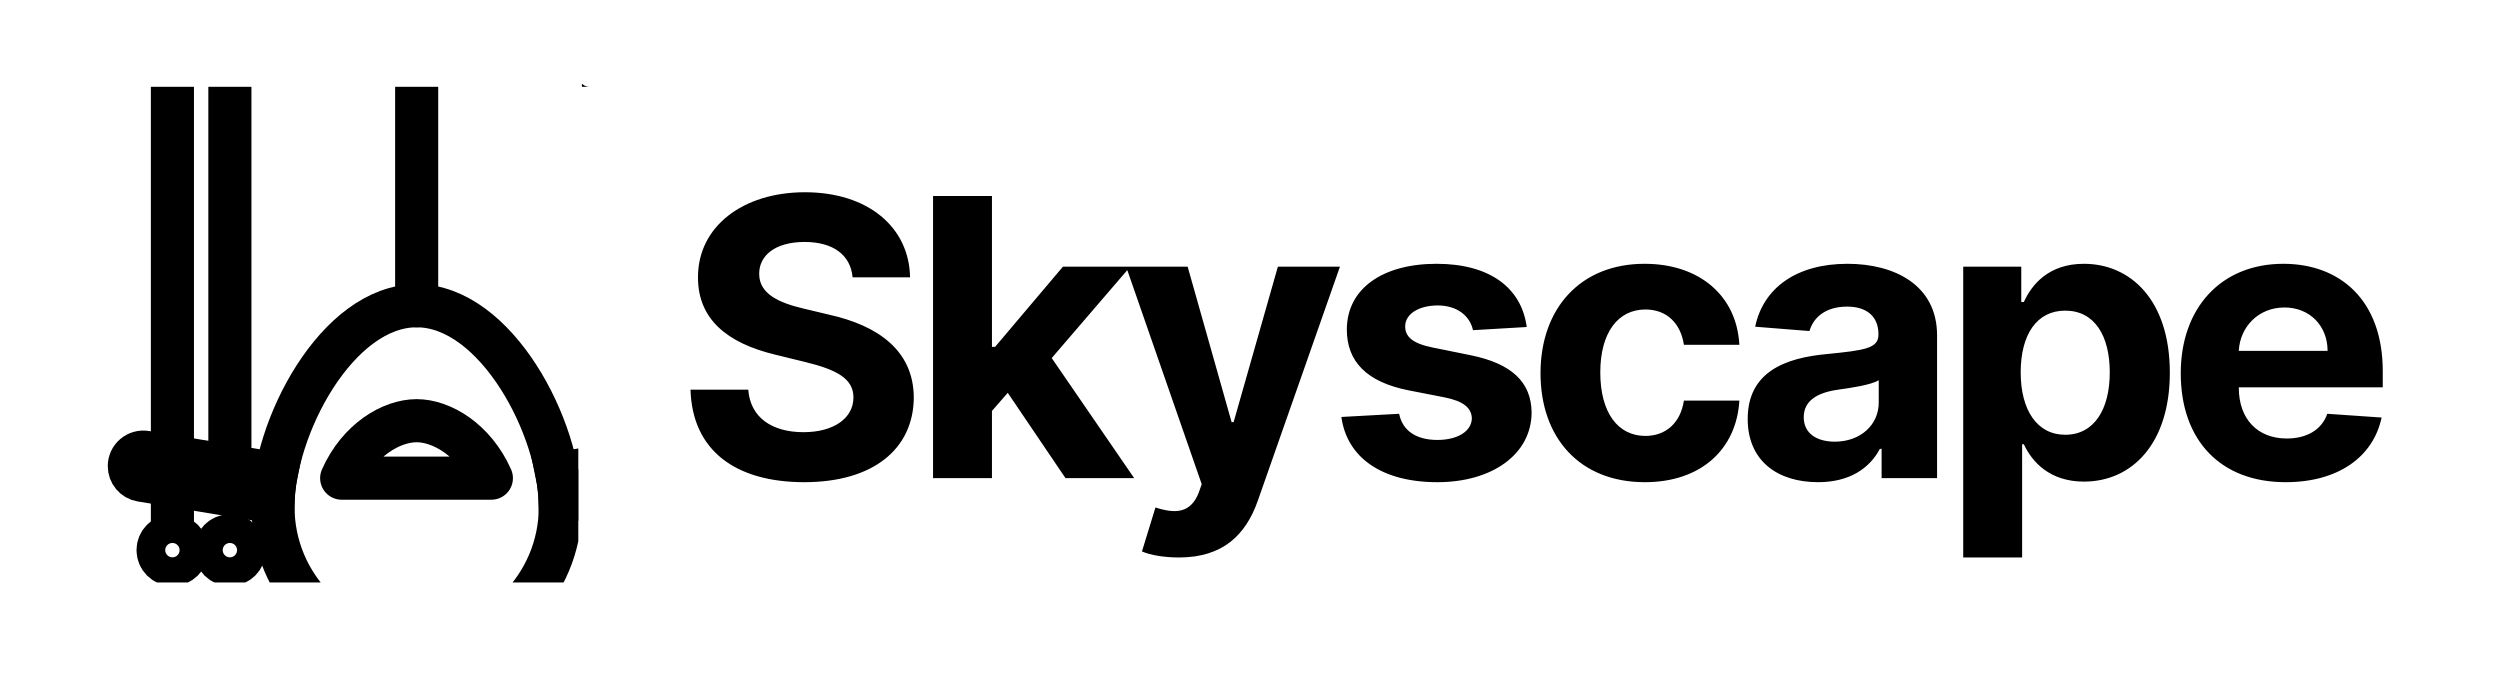 <svg width="87" height="24" viewBox="0 0 87 24" fill="none" xmlns="http://www.w3.org/2000/svg" xmlns:xlink="http://www.w3.org/1999/xlink">
	<desc>
			Created with Pixso.
	</desc>
	<defs>
		<clipPath id="clip13_4179">
			<rect id="Plane 4" rx="-0.375" width="17.25" height="17.25" transform="translate(2.875 3.02)" fill="white" fill-opacity="0"/>
		</clipPath>
	</defs>
	<g clip-path="url(#clip13_4179)">
		<path id="Vector 68" d="M6 18.64L6 " stroke="#000000" stroke-opacity="1" stroke-width="1.5"/>
		<path id="Vector 71" d="M8 17.19L8 " stroke="#000000" stroke-opacity="1" stroke-width="1.5"/>
		<path id="Vector 69" d="M23 18.64L23 " stroke="#000000" stroke-opacity="1" stroke-width="1.5"/>
		<path id="Vector 70" d="M21 17.19L21 " stroke="#000000" stroke-opacity="1" stroke-width="1.5"/>
		<circle id="Ellipse 53" cx="8" cy="19.145" r="0.5" stroke="#000000" stroke-opacity="1" stroke-width="1.5"/>
		<circle id="Ellipse 56" r="0.5" transform="matrix(-1 1 0 0 21 19.145)" stroke="#000000" stroke-opacity="1" stroke-width="1.5"/>
		<circle id="Ellipse 55" cx="6" cy="19.145" r="0.5" stroke="#000000" stroke-opacity="1" stroke-width="1.5"/>
		<circle id="Ellipse 57" r="0.5" transform="matrix(-1 1 0 0 23 19.145)" stroke="#000000" stroke-opacity="1" stroke-width="1.5"/>
		<path id="Path" d="M14.5 14.64C13.62 14.64 12.48 15.31 11.89 16.64L17.1 16.64C16.51 15.31 15.37 14.64 14.5 14.64Z" stroke="#000000" stroke-opacity="1" stroke-width="1.5" stroke-linejoin="round"/>
		<path id="Path" d="M14.5 10.64L14.5 " stroke="#000000" stroke-opacity="1" stroke-width="1.5" stroke-linecap="round"/>
		<path id="Path" d="M14.5 22.64C11.73 22.64 9.5 20.4 9.5 17.64C9.5 14.88 11.73 10.64 14.5 10.64C17.26 10.64 19.5 14.88 19.5 17.64C19.5 20.4 17.26 22.64 14.5 22.64Z" stroke="#000000" stroke-opacity="1" stroke-width="1.5"/>
		<path id="Path" d="M24.08 16.71C24.32 16.67 24.5 16.46 24.5 16.22C24.5 15.92 24.22 15.69 23.92 15.74L19.38 16.49C19.45 16.83 19.48 17.16 19.49 17.47L24.08 16.71Z" stroke="#000000" stroke-opacity="1" stroke-width="1.5"/>
		<path id="Path" d="M9.5 17.47L4.91 16.71C4.67 16.67 4.5 16.46 4.5 16.22C4.5 15.92 4.77 15.69 5.07 15.74L9.61 16.49C9.54 16.83 9.51 17.16 9.5 17.47Z" stroke="#000000" stroke-opacity="1" stroke-width="1.5"/>
	</g>
	<path id="Company" d="M31.67 9.65L29.67 9.65C29.6 8.87 28.99 8.42 28 8.42C26.98 8.42 26.42 8.89 26.42 9.52C26.41 10.23 27.12 10.54 27.97 10.74L28.85 10.95C30.56 11.33 31.79 12.2 31.8 13.83C31.79 15.63 30.38 16.78 27.99 16.78C25.6 16.78 24.09 15.68 24.03 13.56L26.04 13.56C26.11 14.54 26.88 15.04 27.96 15.04C29.02 15.04 29.7 14.55 29.7 13.83C29.7 13.17 29.1 12.86 28.03 12.6L26.97 12.34C25.31 11.94 24.29 11.11 24.29 9.66C24.28 7.88 25.86 6.69 28.01 6.69C30.2 6.69 31.64 7.9 31.67 9.65ZM34.52 16.64L32.47 16.64L32.47 6.82L34.52 6.82L34.52 12.07L34.63 12.07L36.99 9.28L41.33 9.28L42.86 14.69L42.93 14.69L44.47 9.28L46.63 9.28L43.77 17.43C43.35 18.62 42.55 19.4 41.03 19.4C40.51 19.4 40.04 19.32 39.74 19.19L40.21 17.66C40.92 17.89 41.43 17.85 41.71 17.16L41.82 16.85L39.23 9.4L36.6 12.46L39.47 16.64L37.08 16.64L35.07 13.67L34.52 14.3L34.52 16.64ZM49.99 9.18C51.85 9.18 52.95 10.02 53.13 11.38L51.26 11.49C51.16 11.02 50.74 10.63 50.03 10.63C49.4 10.63 48.9 10.91 48.9 11.36C48.9 11.71 49.15 11.95 49.84 12.09L51.17 12.36C52.6 12.65 53.29 13.29 53.3 14.36C53.29 15.81 51.93 16.78 50.02 16.78C48.07 16.78 46.87 15.91 46.68 14.51L48.69 14.4C48.81 15 49.3 15.31 50.02 15.31C50.74 15.31 51.21 15 51.22 14.56C51.21 14.19 50.92 13.96 50.28 13.83L49 13.58C47.56 13.29 46.87 12.58 46.87 11.47C46.87 10.05 48.11 9.18 49.99 9.18ZM60.53 13.94C60.43 15.63 59.2 16.78 57.24 16.78C54.97 16.78 53.61 15.23 53.61 12.99C53.61 10.73 55 9.18 57.23 9.18C59.15 9.18 60.44 10.3 60.53 12L58.6 12C58.49 11.26 58.01 10.77 57.26 10.77C56.31 10.77 55.69 11.57 55.69 12.96C55.69 14.37 56.31 15.17 57.26 15.17C57.96 15.17 58.48 14.73 58.6 13.94L60.53 13.94ZM65.42 15.62C65.06 16.3 64.36 16.78 63.27 16.78C61.86 16.78 60.82 16.04 60.82 14.58C60.82 12.94 62.13 12.45 63.59 12.32C64.87 12.19 65.37 12.13 65.37 11.65L65.37 11.63C65.37 11.02 64.97 10.67 64.28 10.67C63.55 10.67 63.11 11.03 62.97 11.52L61.08 11.37C61.36 10.02 62.52 9.18 64.29 9.18C65.93 9.18 67.41 9.92 67.41 11.67L67.41 16.64L65.48 16.64L65.48 15.62L65.42 15.62ZM70.37 19.4L68.32 19.4L68.32 9.28L70.34 9.28L70.34 10.51L70.43 10.51C70.7 9.91 71.29 9.18 72.52 9.18C74.14 9.18 75.51 10.44 75.51 12.97C75.51 15.43 74.2 16.76 72.52 16.76C71.33 16.76 70.71 16.07 70.43 15.46L70.37 15.46L70.37 19.4ZM82.88 14.53C82.59 15.9 81.37 16.78 79.54 16.78C77.27 16.78 75.89 15.32 75.89 12.99C75.89 10.72 77.29 9.18 79.46 9.18C81.41 9.18 82.92 10.42 82.92 12.92L82.92 13.48L77.91 13.48L77.91 13.49C77.91 14.58 78.56 15.26 79.58 15.26C80.26 15.26 80.79 14.97 80.99 14.4L82.88 14.53ZM79.5 10.7C78.59 10.7 77.95 11.38 77.91 12.21L81 12.21C81 11.34 80.38 10.7 79.5 10.7ZM71.87 10.81C70.88 10.81 70.32 11.64 70.32 12.96C70.32 14.27 70.89 15.13 71.87 15.13C72.88 15.13 73.42 14.24 73.42 12.96C73.42 11.68 72.89 10.81 71.87 10.81ZM62.77 14.52C62.77 15.08 63.22 15.37 63.85 15.37C64.75 15.37 65.38 14.78 65.38 14.01L65.38 13.23C65.14 13.39 64.41 13.5 63.97 13.56C63.25 13.66 62.77 13.94 62.77 14.52Z" fill="#000000" fill-opacity="1" fill-rule="evenodd"/>
</svg>
